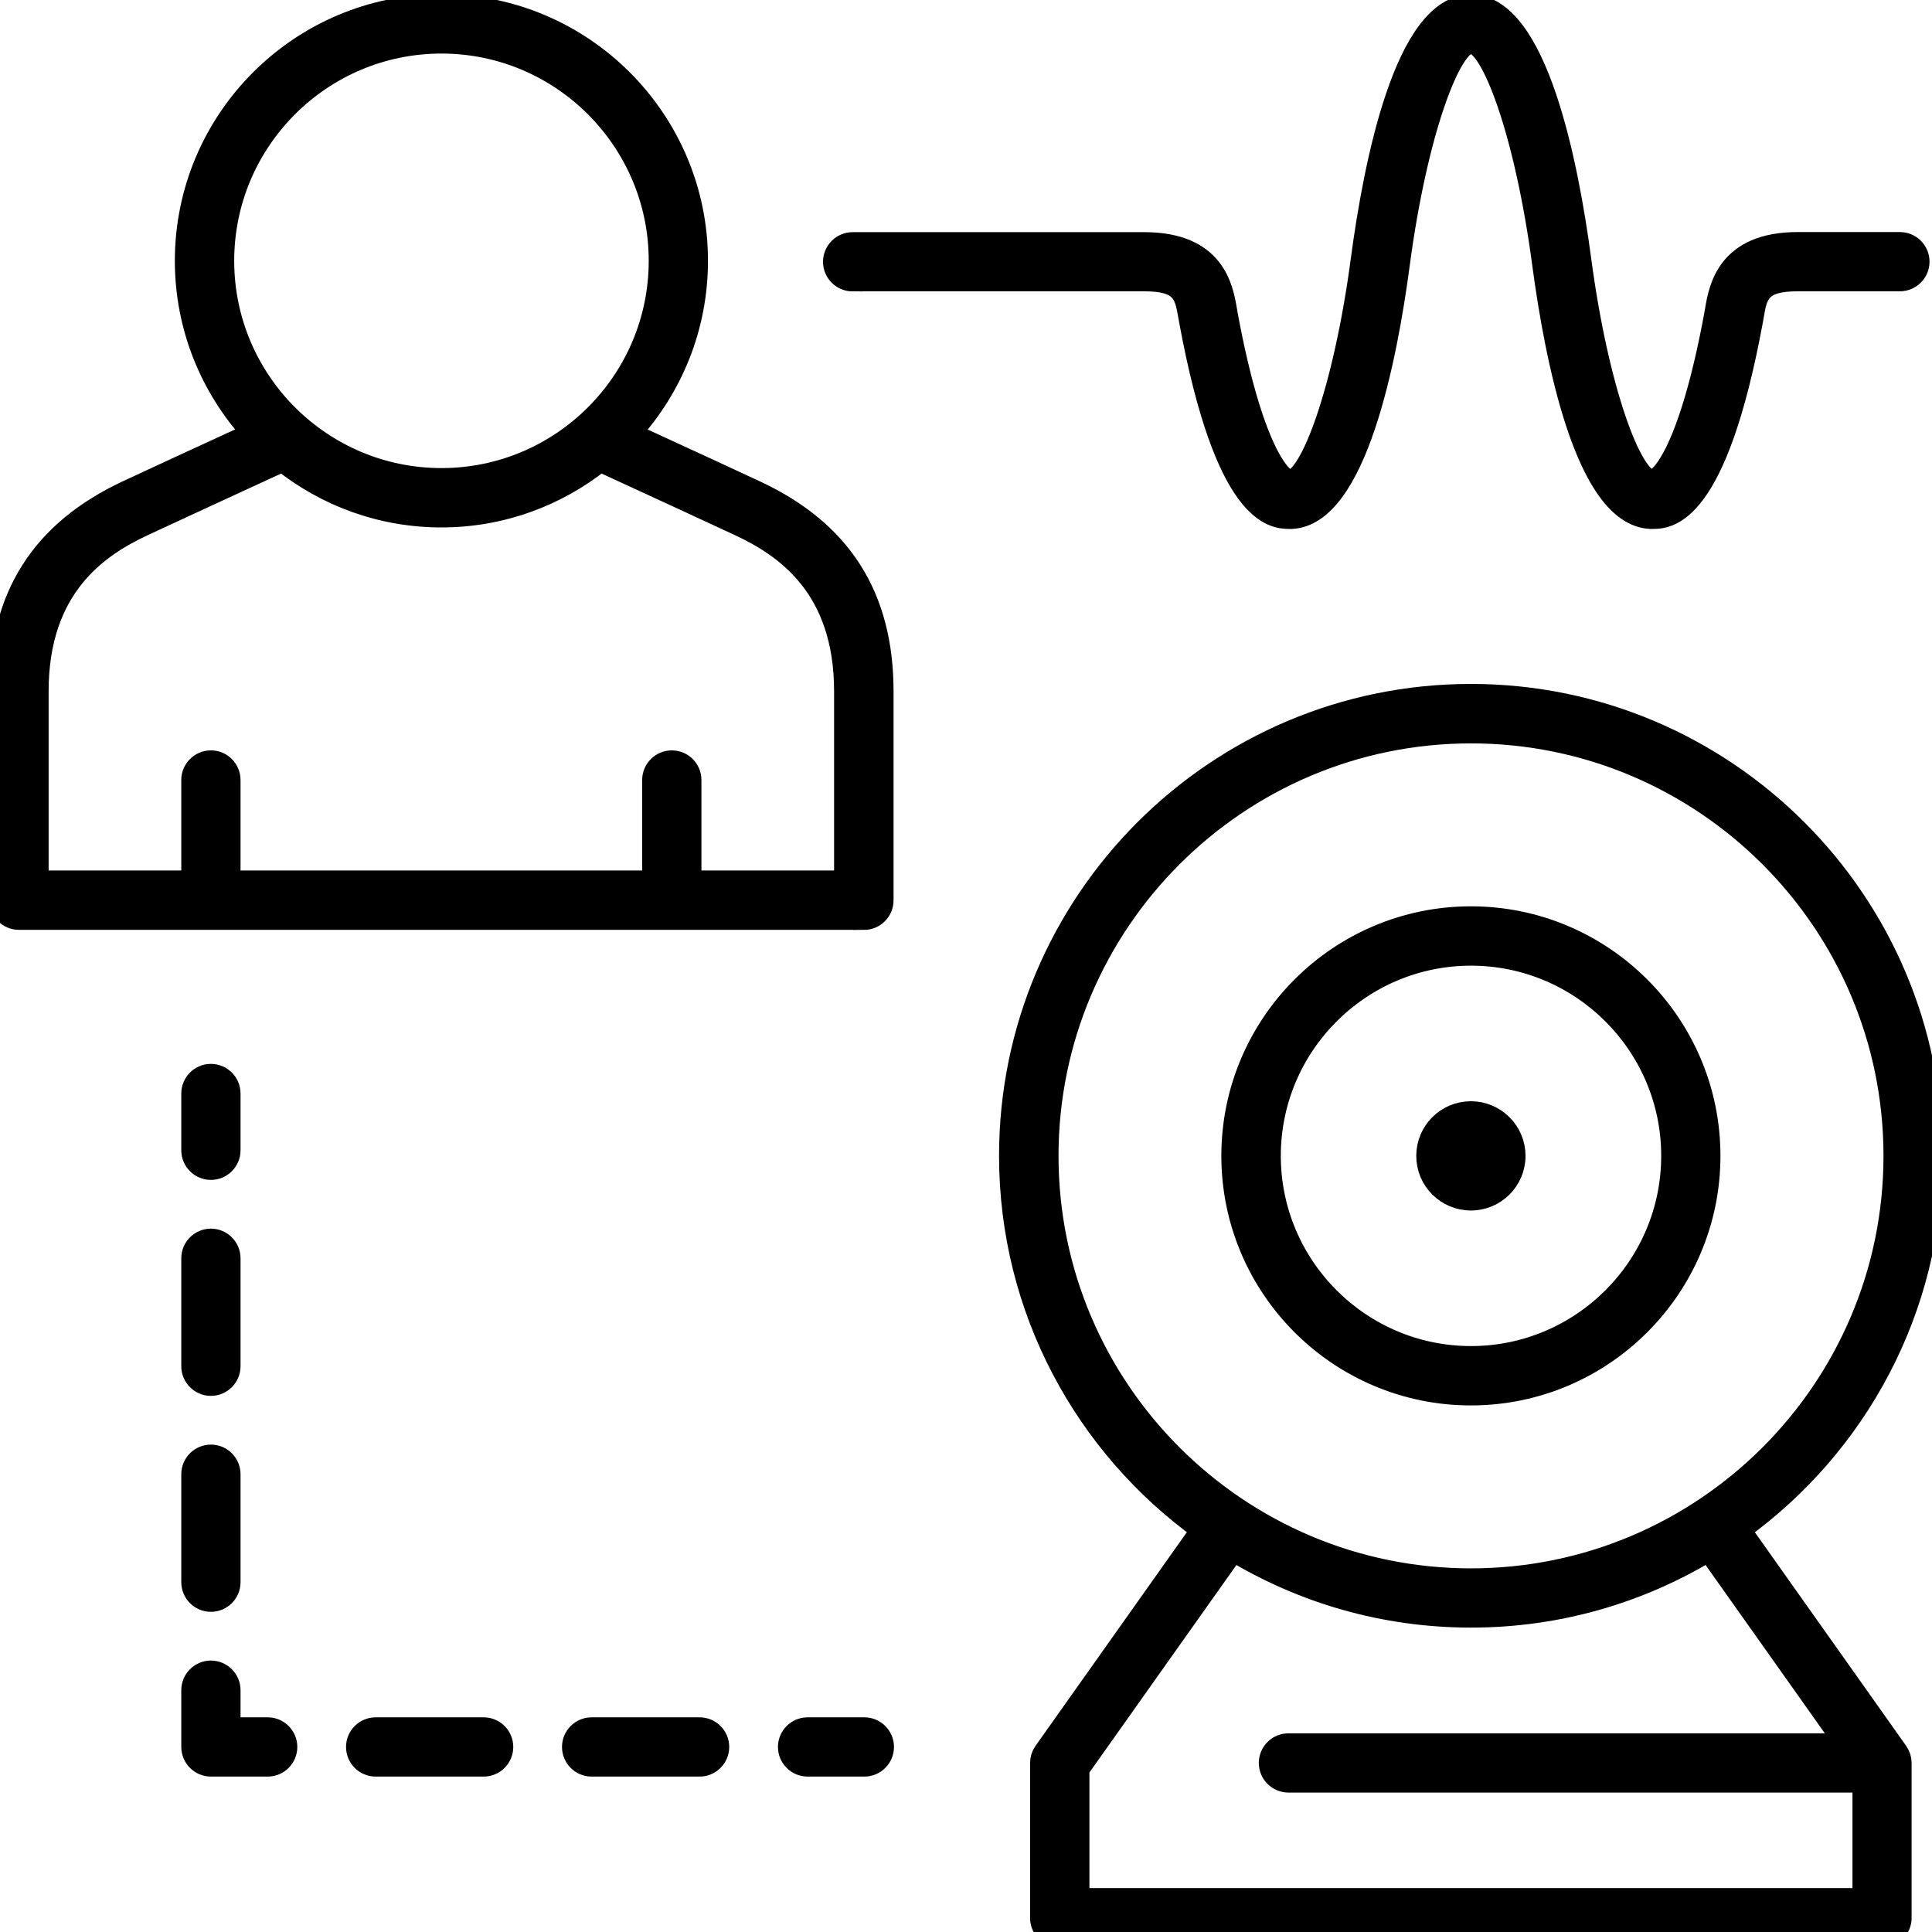 <?xml version="1.0" encoding="UTF-8"?>
<svg id="Virtual_Meetings_Communication" data-name="Virtual Meetings &amp;amp;Communication" xmlns="http://www.w3.org/2000/svg" viewBox="0 0 180 180">
  <defs>
    <style>
      .cls-1 {
        stroke: #000;
        stroke-miterlimit: 10;
        stroke-width: 2px;
      }
    </style>
  </defs>
  <path class="cls-1" d="M80.49,85.64c.97,0,1.76-.79,1.76-1.76v-19.46c0-8.84-3.88-14.94-11.86-18.66-2.03-.95-6.69-3.1-11.67-5.39,3.87-4.24,6.24-9.88,6.24-16.06C64.97,11.16,54.27.46,41.13.46s-23.84,10.69-23.84,23.84c0,6.18,2.37,11.82,6.24,16.06-4.98,2.29-9.64,4.44-11.67,5.39C3.88,49.48,0,55.58,0,64.41v19.46c0,.97.79,1.76,1.76,1.76h78.73ZM41.13,3.99c11.2,0,20.31,9.11,20.31,20.31s-9.11,20.31-20.31,20.31-20.31-9.11-20.31-20.31S29.93,3.99,41.13,3.99ZM3.53,64.41c0-9.75,5.61-13.5,9.82-15.46,2.2-1.03,7.52-3.48,12.97-5.99,4.07,3.24,9.21,5.18,14.8,5.18s10.73-1.94,14.8-5.18c5.45,2.51,10.77,4.96,12.97,5.99h0c4.22,1.97,9.82,5.71,9.82,15.46v17.69h-14.36v-9.43c0-.97-.79-1.76-1.76-1.76s-1.76.79-1.76,1.76v9.43H21.41v-9.43c0-.97-.79-1.76-1.76-1.76s-1.76.79-1.76,1.76v9.43H3.53v-17.69Z"/>
  <path class="cls-1" d="M80.53,161h-5.29c-.97,0-1.76.79-1.76,1.76s.79,1.76,1.76,1.76h5.29c.97,0,1.76-.79,1.76-1.76s-.79-1.76-1.76-1.76Z"/>
  <path class="cls-1" d="M45.06,161h-10.06c-.97,0-1.76.79-1.76,1.76s.79,1.76,1.76,1.76h10.06c.97,0,1.76-.79,1.76-1.76s-.79-1.76-1.76-1.76Z"/>
  <path class="cls-1" d="M65.18,161h-10.06c-.97,0-1.76.79-1.76,1.76s.79,1.76,1.76,1.76h10.06c.97,0,1.76-.79,1.76-1.76s-.79-1.76-1.76-1.76Z"/>
  <path class="cls-1" d="M24.94,161h-3.53v-3.53c0-.97-.79-1.76-1.76-1.76s-1.76.79-1.76,1.76v5.29c0,.97.79,1.76,1.76,1.76h5.29c.97,0,1.76-.79,1.76-1.76s-.79-1.76-1.76-1.76Z"/>
  <path class="cls-1" d="M21.41,117.23c0-.97-.79-1.76-1.76-1.76s-1.76.79-1.76,1.76v10.06c0,.97.79,1.76,1.76,1.76s1.76-.79,1.76-1.76v-10.06Z"/>
  <path class="cls-1" d="M19.65,135.59c-.97,0-1.76.79-1.76,1.76v10.06c0,.97.79,1.76,1.76,1.76s1.76-.79,1.76-1.76v-10.06c0-.97-.79-1.76-1.76-1.76Z"/>
  <path class="cls-1" d="M21.41,101.88c0-.97-.79-1.76-1.76-1.76s-1.76.79-1.76,1.76v5.29c0,.97.79,1.76,1.76,1.76s1.76-.79,1.76-1.76v-5.29Z"/>
  <path class="cls-1" d="M79.44,26.14h27.18c3.58,0,3.8,1.32,4.15,3.31l.08.45c3.34,18.09,7.74,18.37,9.28,18.38,0,0,.02,0,.03,0,.06,0,.11,0,.17,0,6.01-.28,8.86-14.91,10.02-23.67,1.64-12.33,4.79-20.61,6.7-20.61s5.06,8.28,6.7,20.61c1.17,8.76,4.01,23.39,10.02,23.67.04,0,.08,0,.12,0,.02,0,.03,0,.06,0h.02c1.54,0,5.94-.28,9.28-18.38l.08-.45c.34-2,.57-3.31,4.15-3.31h9.53c.97,0,1.76-.79,1.76-1.76s-.79-1.76-1.76-1.76h-9.53c-6.55,0-7.28,4.22-7.63,6.25l-.07.41c-2.32,12.59-4.99,15.44-5.86,15.49-1.92-.09-5.04-8.35-6.67-20.61-1.18-8.84-4.07-23.67-10.2-23.67s-9.02,14.83-10.2,23.68c-1.63,12.26-4.76,20.52-6.67,20.61-.87-.05-3.54-2.9-5.86-15.49l-.07-.41c-.35-2.03-1.07-6.25-7.63-6.25h-27.18c-.97,0-1.76.79-1.76,1.76s.79,1.76,1.76,1.76Z"/>
  <path class="cls-1" d="M162.12,142.53c10.82-7.81,17.88-20.51,17.88-34.85,0-23.69-19.27-42.96-42.96-42.96s-42.96,19.27-42.96,42.96c0,14.33,7.06,27.04,17.88,34.85l-14.67,20.71c-.21.3-.32.65-.32,1.02v14.43c0,.97.79,1.76,1.76,1.76h76.61c.97,0,1.76-.79,1.76-1.76v-14.43c0-.37-.11-.72-.32-1.02l-14.67-20.71ZM97.62,107.69c0-21.74,17.69-39.43,39.43-39.43s39.43,17.69,39.43,39.43-17.69,39.43-39.43,39.43-39.43-17.69-39.43-39.43ZM100.5,176.93v-12.11l14.41-20.34c6.47,3.91,14.04,6.16,22.14,6.16s15.67-2.25,22.14-6.16l12.76,18.01h-51.91c-.97,0-1.76.79-1.76,1.76s.79,1.76,1.76,1.76h53.55v10.9h-73.08Z"/>
  <path class="cls-1" d="M159.29,107.69c0-12.27-9.98-22.25-22.25-22.25s-22.25,9.98-22.25,22.25,9.98,22.25,22.25,22.25,22.25-9.98,22.25-22.25ZM118.33,107.69c0-10.32,8.4-18.72,18.72-18.72s18.72,8.4,18.72,18.72-8.4,18.72-18.72,18.72-18.72-8.4-18.72-18.72Z"/>
  <path class="cls-1" d="M141.13,107.69c0-2.25-1.83-4.09-4.09-4.09s-4.09,1.83-4.09,4.09,1.83,4.09,4.09,4.09,4.09-1.83,4.09-4.09Z"/>
</svg>